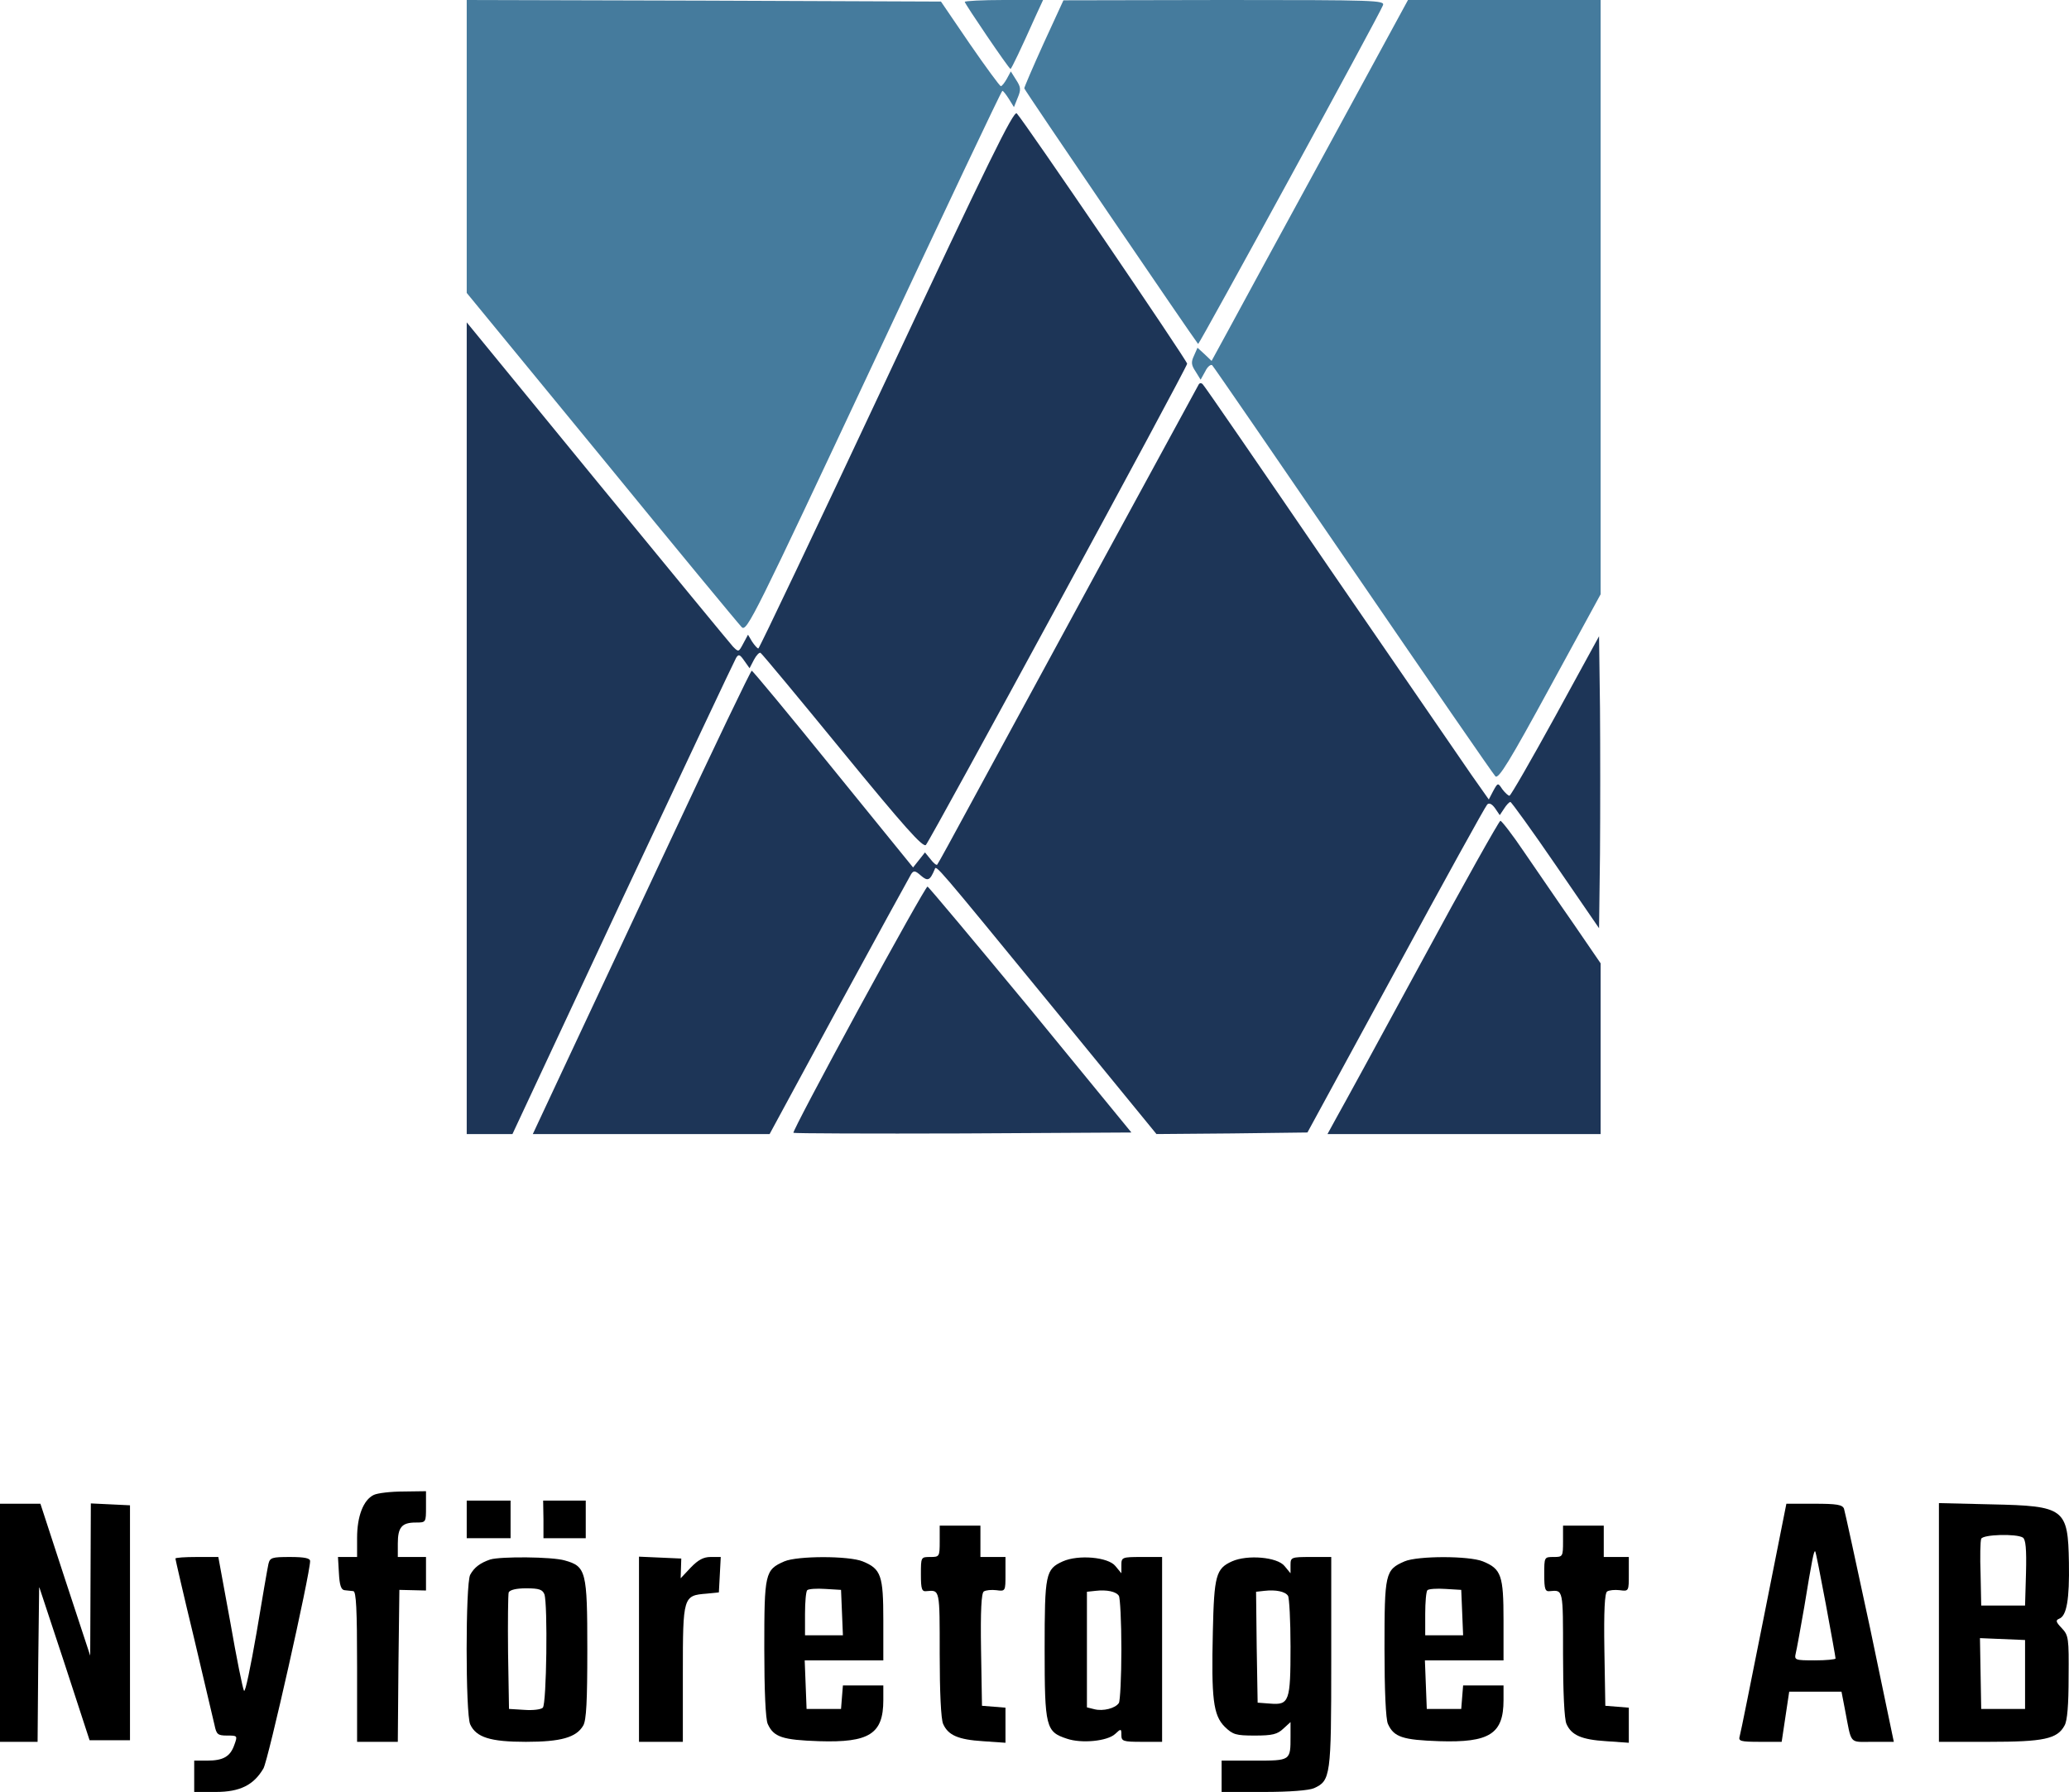 <?xml version="1.0" encoding="UTF-8" standalone="no"?>
<svg
   version="1.0"
   width="660.527pt"
   height="572pt"
   viewBox="0 0 660.527 572"
   preserveAspectRatio="xMidYMid meet"
   id="svg68"
   xmlns="http://www.w3.org/2000/svg"
   xmlns:svg="http://www.w3.org/2000/svg">
  <defs
     id="defs72" />
  <g
     id="g1494">
    <path
       d="m 149,46.7 v 46.8 l 43.1,52.5 c 23.6,28.9 43.8,53.3 44.7,54.2 1.6,1.6 4,-3.3 42.2,-84.7 22.3,-47.6 40.7,-86.5 41,-86.5 0.3,0 1.2,1.2 2.1,2.6 l 1.6,2.6 1.2,-3 c 1.1,-2.6 1,-3.4 -0.5,-5.7 l -1.7,-2.7 -1.3,2.4 c -0.7,1.2 -1.5,2.3 -1.9,2.3 -0.3,0 -4.8,-6.1 -9.9,-13.5 L 300.4,0.5 224.7,0.2 149,0 Z"
       id="path2"
       style="fill:#457b9d;fill-opacity:1;stroke:none;stroke-width:0.1" />
    <path
       d="m 308,0.6 c 0,0.6 14.1,21.4 14.6,21.4 0.3,0 3.4,-6.5 8,-16.8 L 333,0 H 320.5 C 313.6,0 308,0.3 308,0.6 Z"
       id="path4"
       style="fill:#457b9d;fill-opacity:1;stroke:none;stroke-width:0.1" />
    <path
       d="m 333.2,13.8 c -3.4,7.5 -6.2,14 -6.2,14.4 0,0.5 53.8,79.5 55.5,81.6 0.3,0.3 58,-105.3 59,-108.1 C 442.2,0.1 439.4,0 390.9,0 l -51.4,0.1 z"
       id="path6"
       style="fill:#457b9d;fill-opacity:1;stroke:none;stroke-width:0.1" />
    <path
       d="M 423.5,47.8 C 409.2,74 395.1,99.9 392.2,105.3 l -5.4,9.9 -2.2,-2.1 -2.3,-2.1 -1.1,2.5 c -1,2.1 -0.9,3 0.5,5.1 l 1.6,2.6 1.5,-2.7 c 0.7,-1.5 1.8,-2.3 2.2,-1.9 0.5,0.5 20.7,29.9 45,65.4 24.3,35.5 44.7,65.1 45.4,65.8 1,1 4.6,-4.9 17.4,-28.4 L 511,189.7 V 94.8 0 h -30.7 -30.8 z"
       id="path8"
       style="fill:#457b9d;fill-opacity:1;stroke:none;stroke-width:0.1" />
    <path
       d="m 283,121 c -22.2,47.3 -40.6,86 -40.9,86 -0.3,0 -1.2,-1 -2,-2.2 l -1.3,-2.2 -1.5,2.8 c -1.5,2.8 -1.5,2.8 -3.3,1 -1,-1.1 -20.5,-24.8 -43.4,-52.7 L 149,102.9 V 232.4 362 h 7.3 7.3 l 35.2,-75.3 c 19.4,-41.3 35.7,-75.9 36.2,-76.7 0.8,-1.3 1.2,-1.1 2.6,0.9 l 1.7,2.4 1.4,-2.7 c 0.8,-1.5 1.7,-2.4 2.1,-2.2 0.5,0.3 12.2,14.4 26.2,31.5 19.5,23.8 25.7,30.8 26.6,29.8 1.6,-1.8 83.4,-152.4 83.4,-153.6 0,-1 -52,-77.4 -54.4,-79.9 -1,-1 -9.2,15.7 -41.6,84.8 z"
       id="path10"
       style="fill:#1d3557;fill-opacity:1;stroke:none;stroke-width:0.1" />
    <path
       d="m 382.7,122.7 c -0.8,1.4 -61.4,112.8 -72.5,133.3 -5.8,10.7 -10.7,19.7 -11,20 -0.2,0.3 -1.2,-0.5 -2.1,-1.7 l -1.8,-2.2 -1.9,2.4 -1.9,2.4 -25.5,-31.4 c -14,-17.3 -25.7,-31.4 -26,-31.4 -0.3,-0.1 -11.9,24.1 -25.7,53.6 -13.9,29.6 -29.5,62.9 -34.7,74 l -9.5,20.3 h 37.8 37.8 l 22.1,-40.8 c 12.2,-22.4 22.6,-41.4 23.1,-42.2 0.8,-1.2 1.3,-1.1 3.1,0.5 2.2,1.9 2.9,1.6 4.4,-2 0.5,-1.4 -0.1,-2.1 37.1,43.3 l 33.7,41.2 24.1,-0.2 24.1,-0.3 28.2,-51.8 c 15.5,-28.6 28.6,-52.3 29.2,-52.9 0.6,-0.6 1.5,-0.2 2.5,1.2 l 1.5,2.2 1.4,-2.1 c 0.7,-1.1 1.6,-2.1 2,-2.1 0.3,0 6.9,9.1 14.5,20.2 l 13.8,20.1 0.3,-23.7 c 0.1,-13.1 0.1,-34 0,-46.6 l -0.3,-22.9 -13.9,25.4 c -7.7,14 -14.3,25.5 -14.7,25.5 -0.4,0 -1.4,-0.9 -2.3,-2.1 -1.4,-2.1 -1.4,-2.1 -2.9,0.6 l -1.4,2.7 -5.5,-7.8 c -3,-4.4 -23.4,-34 -45.3,-65.9 -21.8,-31.9 -40,-58.4 -40.5,-58.8 -0.4,-0.5 -1,-0.5 -1.3,0 z"
       id="path12"
       style="fill:#1d3557;fill-opacity:1;stroke:none;stroke-width:0.1" />
    <path
       d="m 454,306.7 c -13.4,24.7 -25.7,47.2 -27.3,50 l -2.9,5.3 h 43.6 43.6 v -27.3 -27.2 l -8.7,-12.7 c -4.9,-7 -11.9,-17.3 -15.7,-22.8 -3.7,-5.5 -7.2,-10 -7.6,-10 -0.4,0 -11.7,20.1 -25,44.7 z"
       id="path14"
       style="fill:#1d3557;fill-opacity:1;stroke:none;stroke-width:0.1" />
    <path
       d="m 274.1,322.1 c -11.7,21.5 -21.1,39.3 -20.8,39.5 0.2,0.2 24.6,0.3 54.1,0.2 L 361.2,361.5 329,322.2 C 311.2,300.7 296.4,283 296.1,283 c -0.4,0 -10.3,17.6 -22,39.1 z"
       id="path16"
       style="fill:#1d3557;fill-opacity:1;stroke:none;stroke-width:0.1" />
    <path
       d="m 119.3,477.2 c -3.3,1.6 -5.3,6.8 -5.3,13.7 v 6.1 h -3.1 -3 l 0.3,5.2 c 0.2,3.8 0.7,5.3 1.8,5.4 0.8,0.1 2.1,0.2 2.8,0.3 0.9,0.1 1.2,5.6 1.2,24.1 v 24 h 6.5 6.5 l 0.2,-24.2 0.3,-24.3 4.3,0.1 4.2,0.1 v -5.4 -5.3 h -4.5 -4.5 v -4.3 c 0,-5.2 1.3,-6.7 5.7,-6.7 3.3,0 3.3,0 3.3,-5 v -5 l -7.2,0.1 c -4,0 -8.3,0.5 -9.5,1.1 z"
       id="path18"
       style="fill:#000000;fill-opacity:1;stroke:none;stroke-width:0.1" />
    <path
       d="m 149,485 v 6 h 7 7 v -6 -6 h -7 -7 z"
       id="path20"
       style="fill:#000000;fill-opacity:1;stroke:none;stroke-width:0.1" />
    <path
       d="m 173.5,485 v 6 h 6.8 6.7 v -6 -6 h -6.8 -6.8 z"
       id="path22"
       style="fill:#000000;fill-opacity:1;stroke:none;stroke-width:0.1" />
    <path
       d="m 0,518 v 38 h 6 6 l 0.2,-24.8 0.3,-24.7 8.1,24.5 8,24.5 h 6.5 6.4 V 518 480.5 l -6.2,-0.3 -6.3,-0.3 -0.1,24.3 -0.1,24.3 -8,-24.3 L 12.9,480 H 6.4 0 Z"
       id="path24"
       style="fill:#000000;fill-opacity:1;stroke:none;stroke-width:0.1" />
    <path
       d="m 563.1,516.2 c -4,20 -7.4,37.1 -7.7,38 -0.5,1.6 0.3,1.8 6.4,1.8 h 7 l 1.2,-8 1.2,-8 h 8.4 8.3 l 1.1,5.7 c 2.2,11.4 1.2,10.3 8.8,10.3 h 6.8 L 597,519.6 c -4.3,-20 -8,-37.1 -8.3,-38 -0.5,-1.3 -2.3,-1.6 -9.5,-1.6 h -8.9 z m 19.8,-4.1 c 1.7,9.2 3.1,16.9 3.1,17.3 0,0.3 -3,0.6 -6.6,0.6 -6.4,0 -6.6,-0.1 -6.1,-2.3 0.3,-1.2 1.5,-7.8 2.7,-14.7 2.5,-15.3 3.1,-18.2 3.5,-17.8 0.2,0.2 1.7,7.8 3.4,16.9 z"
       id="path26"
       style="fill:#000000;fill-opacity:1;stroke:none;stroke-width:0.1" />
    <path
       d="M 619,517.9 V 556 h 16 c 17.4,0 21.8,-0.9 24.1,-5.2 0.9,-1.5 1.3,-6.7 1.3,-15.5 0.1,-12.4 0,-13.3 -2.2,-15.6 -1.9,-2 -2,-2.5 -0.8,-3 2.4,-0.9 3.3,-6.2 3.1,-17.9 -0.3,-17.3 -1.3,-18.1 -24.7,-18.6 L 619,479.8 Z m 26.8,-27.1 c 0.9,0.6 1.2,3.6 1,11.3 l -0.3,10.4 h -7 -7 l -0.2,-10 c -0.2,-5.5 -0.1,-10.6 0.2,-11.3 0.5,-1.4 11.2,-1.7 13.3,-0.4 z m 0.7,43.7 v 11 h -7 -7 l -0.2,-11.3 -0.2,-11.3 7.2,0.3 7.2,0.3 z"
       id="path28"
       style="fill:#000000;fill-opacity:1;stroke:none;stroke-width:0.1" />
    <path
       d="m 300,492 c 0,4.9 -0.1,5 -3,5 -3,0 -3,0 -3,5.6 0,4.7 0.3,5.5 1.8,5.3 4.3,-0.4 4.2,-0.7 4.2,20.1 0,12 0.4,20.8 1.1,22.3 1.6,3.6 4.8,5 12.7,5.5 l 7.2,0.5 v -5.6 -5.6 l -3.7,-0.3 -3.8,-0.3 -0.3,-17.9 c -0.2,-12.3 0.1,-18.2 0.9,-18.6 0.6,-0.4 2.4,-0.6 4,-0.4 2.9,0.4 2.9,0.3 2.9,-5.1 V 497 h -4 -4 v -5 -5 h -6.5 -6.5 z"
       id="path30"
       style="fill:#000000;fill-opacity:1;stroke:none;stroke-width:0.1" />
    <path
       d="m 499,492 c 0,4.9 -0.1,5 -3,5 -3,0 -3,0 -3,5.6 0,4.7 0.3,5.5 1.8,5.3 4.3,-0.4 4.2,-0.7 4.2,20.1 0,12 0.4,20.8 1.1,22.3 1.6,3.6 4.8,5 12.7,5.5 l 7.2,0.5 v -5.6 -5.6 l -3.7,-0.3 -3.8,-0.3 -0.3,-17.9 c -0.2,-12.3 0.1,-18.2 0.9,-18.6 0.6,-0.4 2.4,-0.6 4,-0.4 2.9,0.4 2.9,0.3 2.9,-5.1 V 497 h -4 -4 v -5 -5 h -6.5 -6.5 z"
       id="path32"
       style="fill:#000000;fill-opacity:1;stroke:none;stroke-width:0.1" />
    <path
       d="m 56,497.5 c 0,0.2 2.6,11.6 5.9,25.2 3.2,13.6 6.2,26.3 6.6,28 0.6,2.9 1,3.3 4,3.3 3.3,0 3.4,0 2.3,3 -1.3,3.7 -3.5,5 -8.7,5 H 62 v 5 5 h 6.9 c 7.7,0 12.1,-2.2 15.2,-7.5 1.5,-2.5 14.9,-62.1 14.9,-66.2 0,-0.9 -1.7,-1.3 -6.4,-1.3 -5.8,0 -6.4,0.2 -6.9,2.2 -0.3,1.3 -2,11.2 -3.8,22 -1.9,10.9 -3.6,19.2 -4,18.5 -0.4,-0.6 -2.4,-10.5 -4.4,-22 L 69.7,497 h -6.9 c -3.7,0 -6.8,0.2 -6.8,0.5 z"
       id="path34"
       style="fill:#000000;fill-opacity:1;stroke:none;stroke-width:0.1" />
    <path
       d="m 156.5,497.8 c -3.2,1.1 -5.1,2.5 -6.4,4.9 -1.5,3 -1.5,44.3 0,47.7 1.9,4.2 6.5,5.6 17.8,5.6 11.2,0 16.1,-1.4 18.3,-5.2 1,-1.7 1.3,-7.8 1.3,-24.3 0,-25 -0.4,-26.5 -7.2,-28.4 -4.1,-1.2 -20.5,-1.3 -23.8,-0.3 z m 17.3,11.1 c 1.1,3.1 0.7,35 -0.5,36.2 -0.6,0.6 -3.2,0.9 -5.9,0.7 l -4.9,-0.3 -0.3,-18 c -0.1,-9.8 0,-18.5 0.2,-19.2 0.4,-0.8 2.4,-1.3 5.6,-1.3 4.1,0 5.2,0.4 5.8,1.9 z"
       id="path36"
       style="fill:#000000;fill-opacity:1;stroke:none;stroke-width:0.1" />
    <path
       d="M 204,526.5 V 556 h 7 7 v -21.8 c 0,-24.7 0.1,-24.9 7.6,-25.5 l 3.9,-0.4 0.3,-5.6 0.3,-5.7 h -3.2 c -2.3,0 -4,0.9 -6.4,3.4 l -3.2,3.4 0.1,-3.2 0.1,-3.1 -6.7,-0.3 -6.8,-0.3 z"
       id="path38"
       style="fill:#000000;fill-opacity:1;stroke:none;stroke-width:0.1" />
    <path
       d="m 250.4,498.4 c -6.2,2.7 -6.4,3.8 -6.4,27.8 0,13.3 0.4,22.6 1.1,24.1 1.9,4.2 4.7,5.1 16.4,5.5 16,0.5 20.5,-2.3 20.5,-13.1 V 538 h -6.4 -6.5 l -0.3,3.7 -0.3,3.8 h -5.5 -5.5 l -0.3,-7.8 -0.3,-7.7 h 12.6 12.5 v -12.8 c 0,-14.3 -0.7,-16.4 -6.6,-18.8 -4.4,-1.8 -20.8,-1.8 -25,0 z m 18.4,16.3 0.3,7.3 h -6.1 -6 v -6.8 c 0,-3.8 0.3,-7.2 0.7,-7.6 0.4,-0.4 3,-0.6 5.8,-0.4 l 5,0.3 z"
       id="path40"
       style="fill:#000000;fill-opacity:1;stroke:none;stroke-width:0.1" />
    <path
       d="m 339.3,498.4 c -5.5,2.5 -5.8,3.9 -5.8,28.1 0,24.9 0.4,26.3 7.1,28.5 4.7,1.6 12.9,0.8 15.4,-1.5 1.9,-1.8 2,-1.7 2,0.3 0,2 0.5,2.2 6.5,2.2 H 371 V 526.5 497 h -6.5 c -6.3,0 -6.5,0.1 -6.5,2.6 v 2.6 l -1.9,-2.3 c -2.3,-2.9 -11.9,-3.7 -16.8,-1.5 z m 17.9,11 c 0.4,0.6 0.8,8.3 0.8,17.1 0,8.8 -0.4,16.5 -0.8,17.1 -1.1,1.7 -5,2.7 -7.8,2 L 347,545 v -18.5 -18.4 l 2.8,-0.3 c 3.5,-0.4 6.5,0.2 7.4,1.6 z"
       id="path42"
       style="fill:#000000;fill-opacity:1;stroke:none;stroke-width:0.1" />
    <path
       d="m 393.3,498.4 c -5.1,2.3 -5.7,4.5 -6.1,22.4 -0.5,21.4 0.1,26.7 3.8,30.4 2.6,2.5 3.5,2.8 9.6,2.8 5.6,0 7.2,-0.4 9.1,-2.2 l 2.3,-2.1 v 4.5 c 0,7.9 0.1,7.8 -11.6,7.8 H 390 v 5 5 h 13.5 c 8.3,0 14.4,-0.5 16,-1.2 5.3,-2.4 5.5,-3.9 5.5,-40.3 V 497 h -6.5 c -6.3,0 -6.5,0.1 -6.5,2.6 v 2.6 l -1.9,-2.3 c -2.3,-2.9 -11.9,-3.7 -16.8,-1.5 z m 17.9,11 c 0.4,0.6 0.8,7.9 0.8,16.2 0,17.5 -0.4,18.7 -6.5,18.2 l -4,-0.3 -0.3,-17.7 -0.2,-17.7 2.7,-0.3 c 3.6,-0.4 6.6,0.2 7.5,1.6 z"
       id="path44"
       style="fill:#000000;fill-opacity:1;stroke:none;stroke-width:0.1" />
    <path
       d="m 448.4,498.4 c -6.2,2.7 -6.4,3.8 -6.4,27.8 0,13.3 0.4,22.6 1.1,24.1 1.9,4.2 4.7,5.1 16.4,5.5 16,0.5 20.5,-2.3 20.5,-13.1 V 538 h -6.4 -6.5 l -0.3,3.7 -0.3,3.8 h -5.5 -5.5 l -0.3,-7.8 -0.3,-7.7 h 12.6 12.5 v -12.8 c 0,-14.3 -0.7,-16.4 -6.6,-18.8 -4.4,-1.8 -20.8,-1.8 -25,0 z m 18.4,16.3 0.3,7.3 h -6.1 -6 v -6.8 c 0,-3.8 0.3,-7.2 0.7,-7.6 0.4,-0.4 3,-0.6 5.8,-0.4 l 5,0.3 z"
       id="path46"
       style="fill:#000000;fill-opacity:1;stroke:none;stroke-width:0.1" />
  </g>
</svg>
